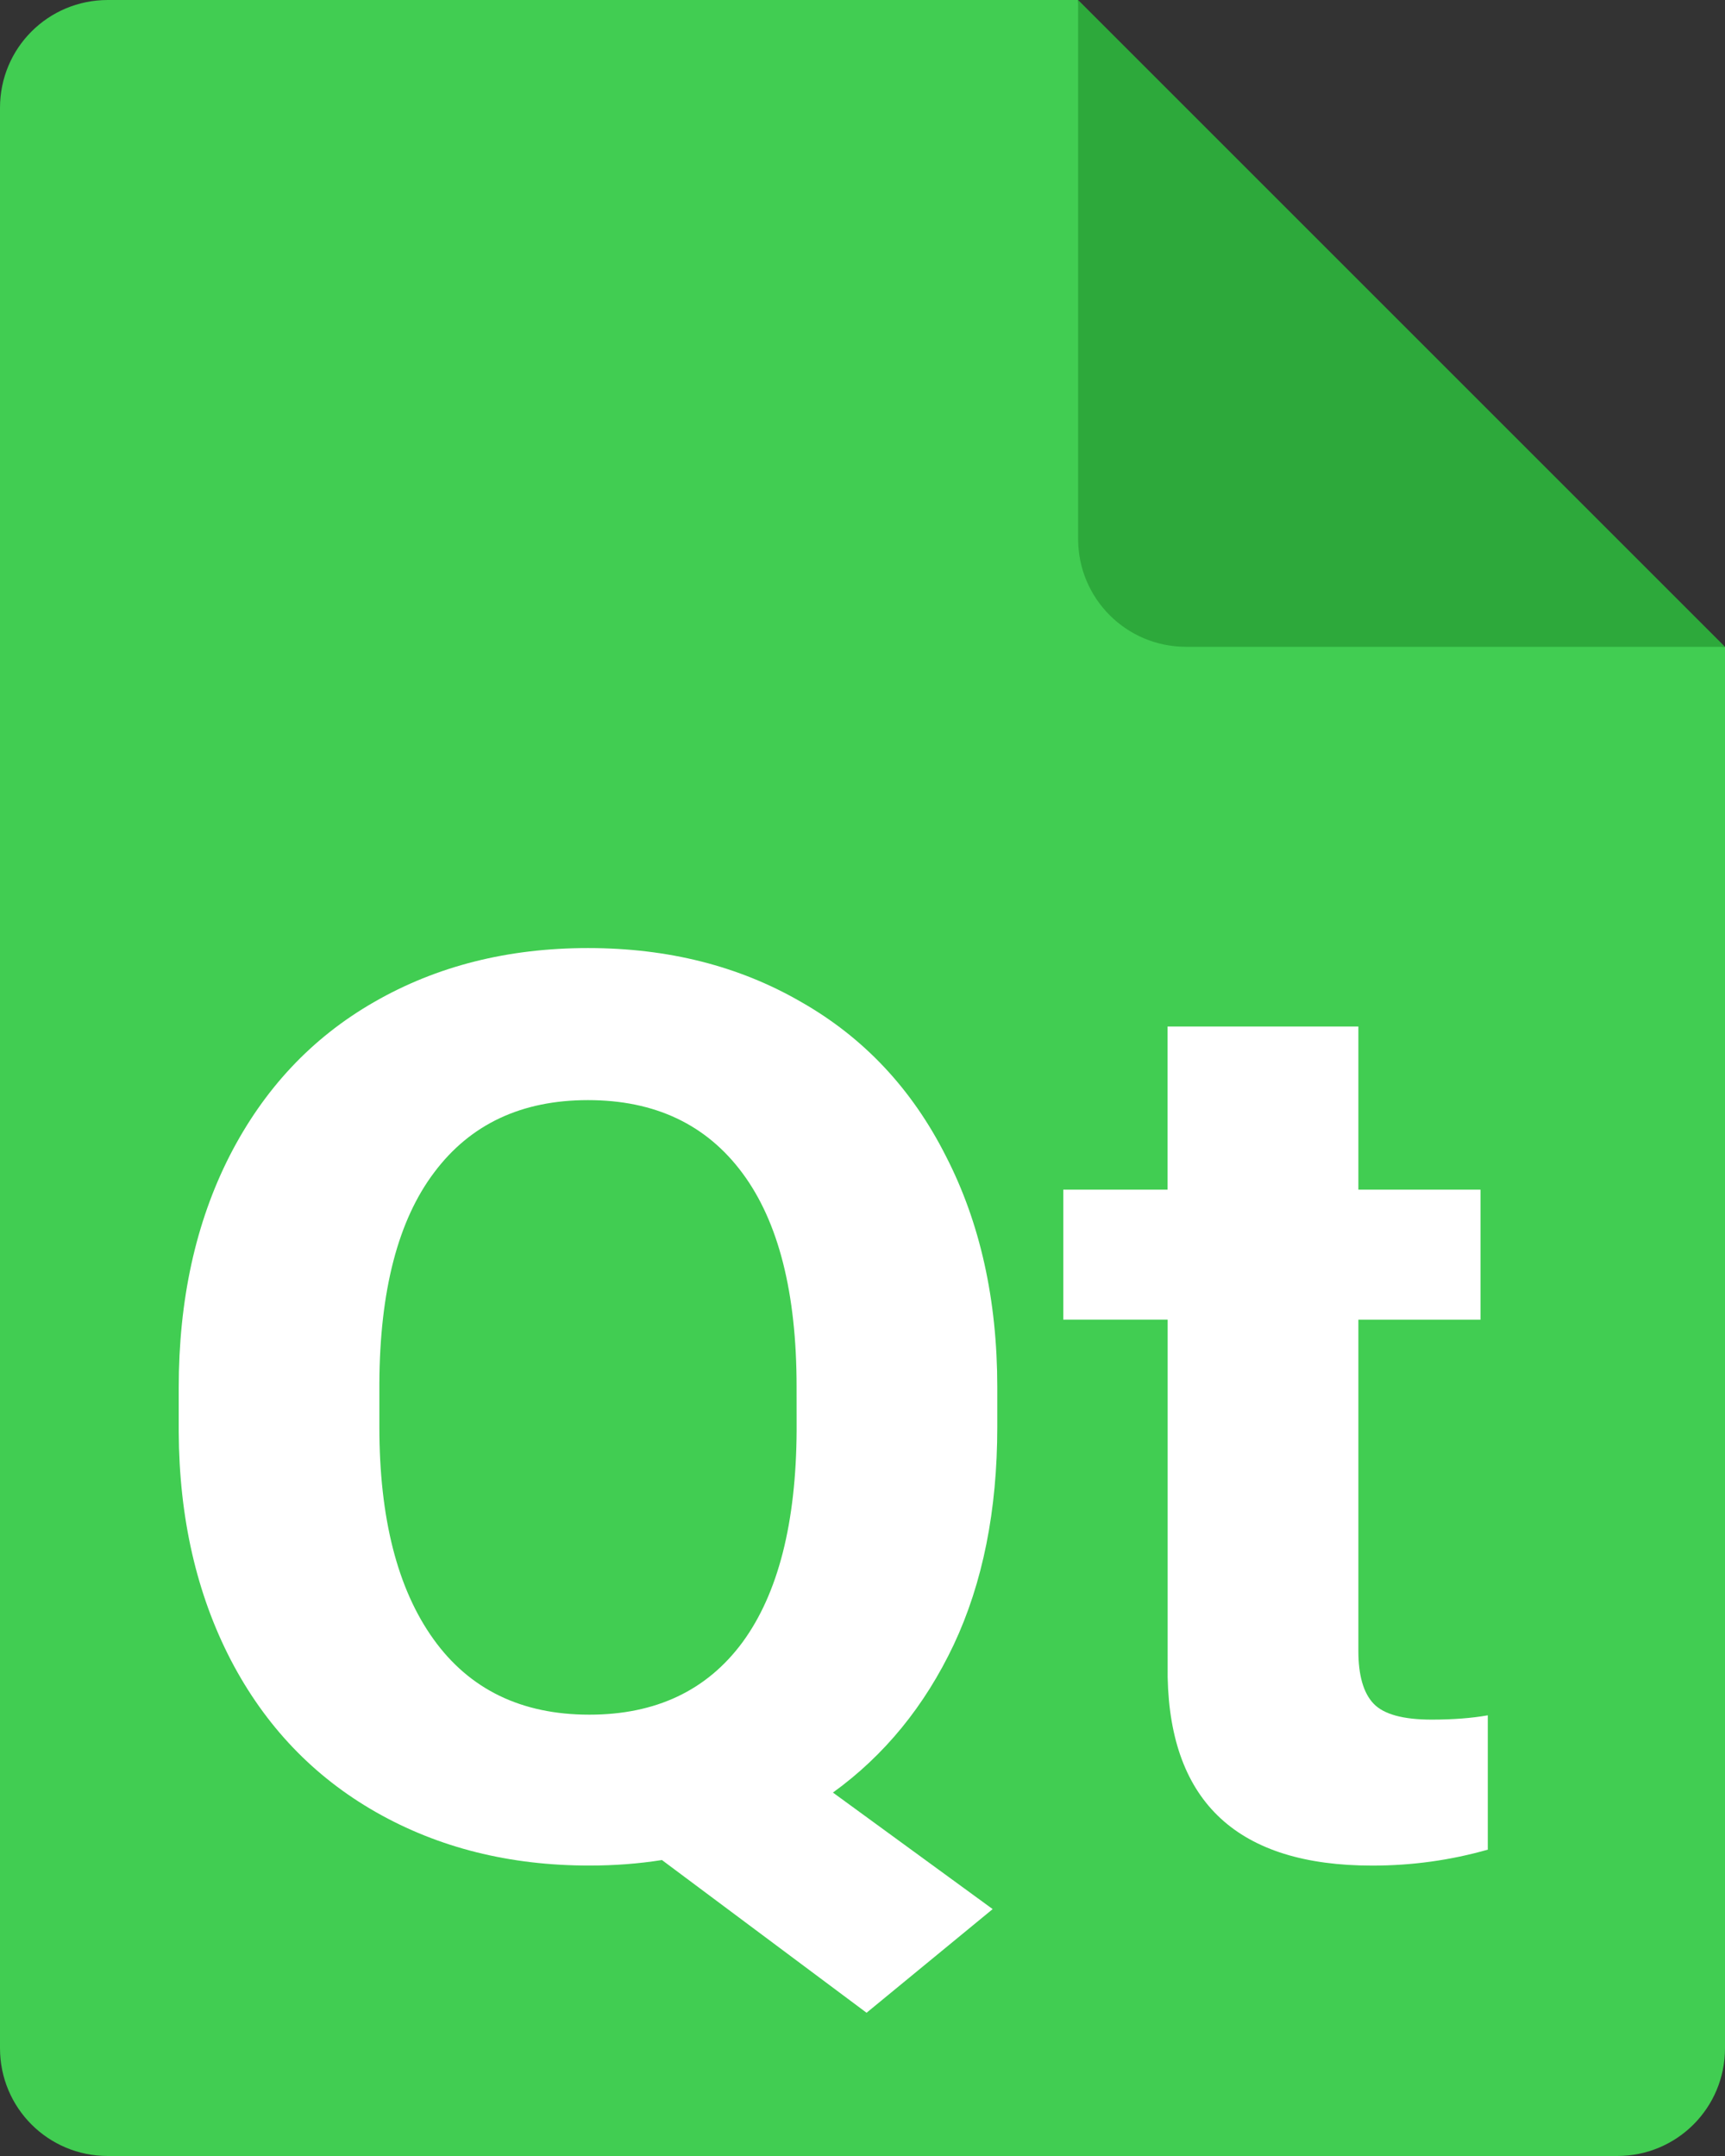 <?xml version="1.0" encoding="UTF-8" standalone="no"?>
<!-- Created with Inkscape (http://www.inkscape.org/) -->

<svg
   width="51.2"
   height="64"
   viewBox="0 0 51.2 64"
   version="1.1"
   id="svg5"
   inkscape:version="1.1.2 (0a00cf5339, 2022-02-04, custom)"
   sodipodi:docname="text-x-qml.svg"
   xmlns:inkscape="http://www.inkscape.org/namespaces/inkscape"
   xmlns:sodipodi="http://sodipodi.sourceforge.net/DTD/sodipodi-0.dtd"
   xmlns="http://www.w3.org/2000/svg"
   xmlns:svg="http://www.w3.org/2000/svg">
  <rect x="0" y="0" width="51.2" height="64" fill="#333333" stroke="none"/>
  <sodipodi:namedview
     id="namedview7"
     pagecolor="#505050"
     bordercolor="#ffffff"
     borderopacity="1"
     inkscape:pageshadow="0"
     inkscape:pageopacity="0"
     inkscape:pagecheckerboard="1"
     inkscape:document-units="px"
     showgrid="false"
     inkscape:zoom="7.2407734"
     inkscape:cx="17.263349"
     inkscape:cy="28.795267"
     inkscape:window-width="1440"
     inkscape:window-height="881"
     inkscape:window-x="-4"
     inkscape:window-y="-4"
     inkscape:window-maximized="1"
     inkscape:current-layer="g8111" />
  <defs
     id="defs2" />
  <g
     inkscape:label="Layer 1"
     inkscape:groupmode="layer"
     id="layer1"
     transform="translate(-57.434,-64.223)">
    <g
       id="g837"
       transform="translate(57.434,64.223)">
      <path
         fill="#e4e4e4"
         d="M 3.2,0 C 1.427,0 0,1.427 0,3.2 V 60.8 C 0,62.573 1.427,64 3.2,64 H 48 c 1.773,0 3.2,-1.427 3.2,-3.2 V 19.2 L 33.6,17.6 32,0 Z"
         id="path4"
         style="fill:#41cd52;fill-opacity:1;stroke-width:1.6" />
      <path
         fill="#fafafa"
         d="m 32,0 v 16 c 0,1.767 1.433,3.2 3.2,3.2 h 16 z"
         id="path10"
         style="fill:#2da93b;stroke-width:1.6;fill-opacity:1" />
    </g>
    <g
       id="g60728"
       transform="matrix(0.466,0,0,0.433,-35.935,40.888)">
      <g
         id="g8111"
         transform="matrix(1.909,0,0,1.909,236.195,130.369)">
        <g
           aria-label="Qt"
           id="text2681"
           style="font-size:30.233px;line-height:1.25;fill:#ffffff;stroke-width:0.756"
           transform="matrix(1.492,0,0,1.492,-26.556,-24.877)">
          <path
             d="m 27.52,24.17 q 0,3.011 -0.974,5.241 -0.974,2.214 -2.701,3.558 l 3.572,2.805 -2.82,2.495 -4.576,-3.676 q -0.782,0.133 -1.624,0.133 -2.672,0 -4.768,-1.284 -2.096,-1.284 -3.248,-3.661 -1.151,-2.391 -1.166,-5.492 v -1.063 q 0,-3.174 1.137,-5.58 1.151,-2.421 3.233,-3.705 2.096,-1.299 4.783,-1.299 2.687,0 4.768,1.299 2.096,1.284 3.233,3.705 1.151,2.406 1.151,5.565 z m -4.488,-0.974 q 0,-3.381 -1.211,-5.137 -1.211,-1.757 -3.454,-1.757 -2.229,0 -3.44,1.742 -1.211,1.727 -1.225,5.078 v 1.048 q 0,3.292 1.211,5.108 1.211,1.816 3.484,1.816 2.229,0 3.425,-1.742 1.196,-1.757 1.211,-5.108 z"
             style="font-weight:bold;font-family:Roboto;-inkscape-font-specification:'Roboto, Bold'"
             id="path21783" />
          <path
             d="m 35.595,14.53 v 3.927 h 2.731 v 3.13 h -2.731 v 7.972 q 0,0.886 0.34,1.27 0.34,0.384 1.299,0.384 0.709,0 1.255,-0.103 v 3.233 q -1.255,0.384 -2.583,0.384 -4.488,0 -4.576,-4.532 V 21.586 H 28.996 V 18.457 h 2.332 v -3.927 z"
             style="font-weight:bold;font-family:Roboto;-inkscape-font-specification:'Roboto, Bold'"
             id="path21785" />
        </g>
      </g>
    </g>
  </g>
</svg>
